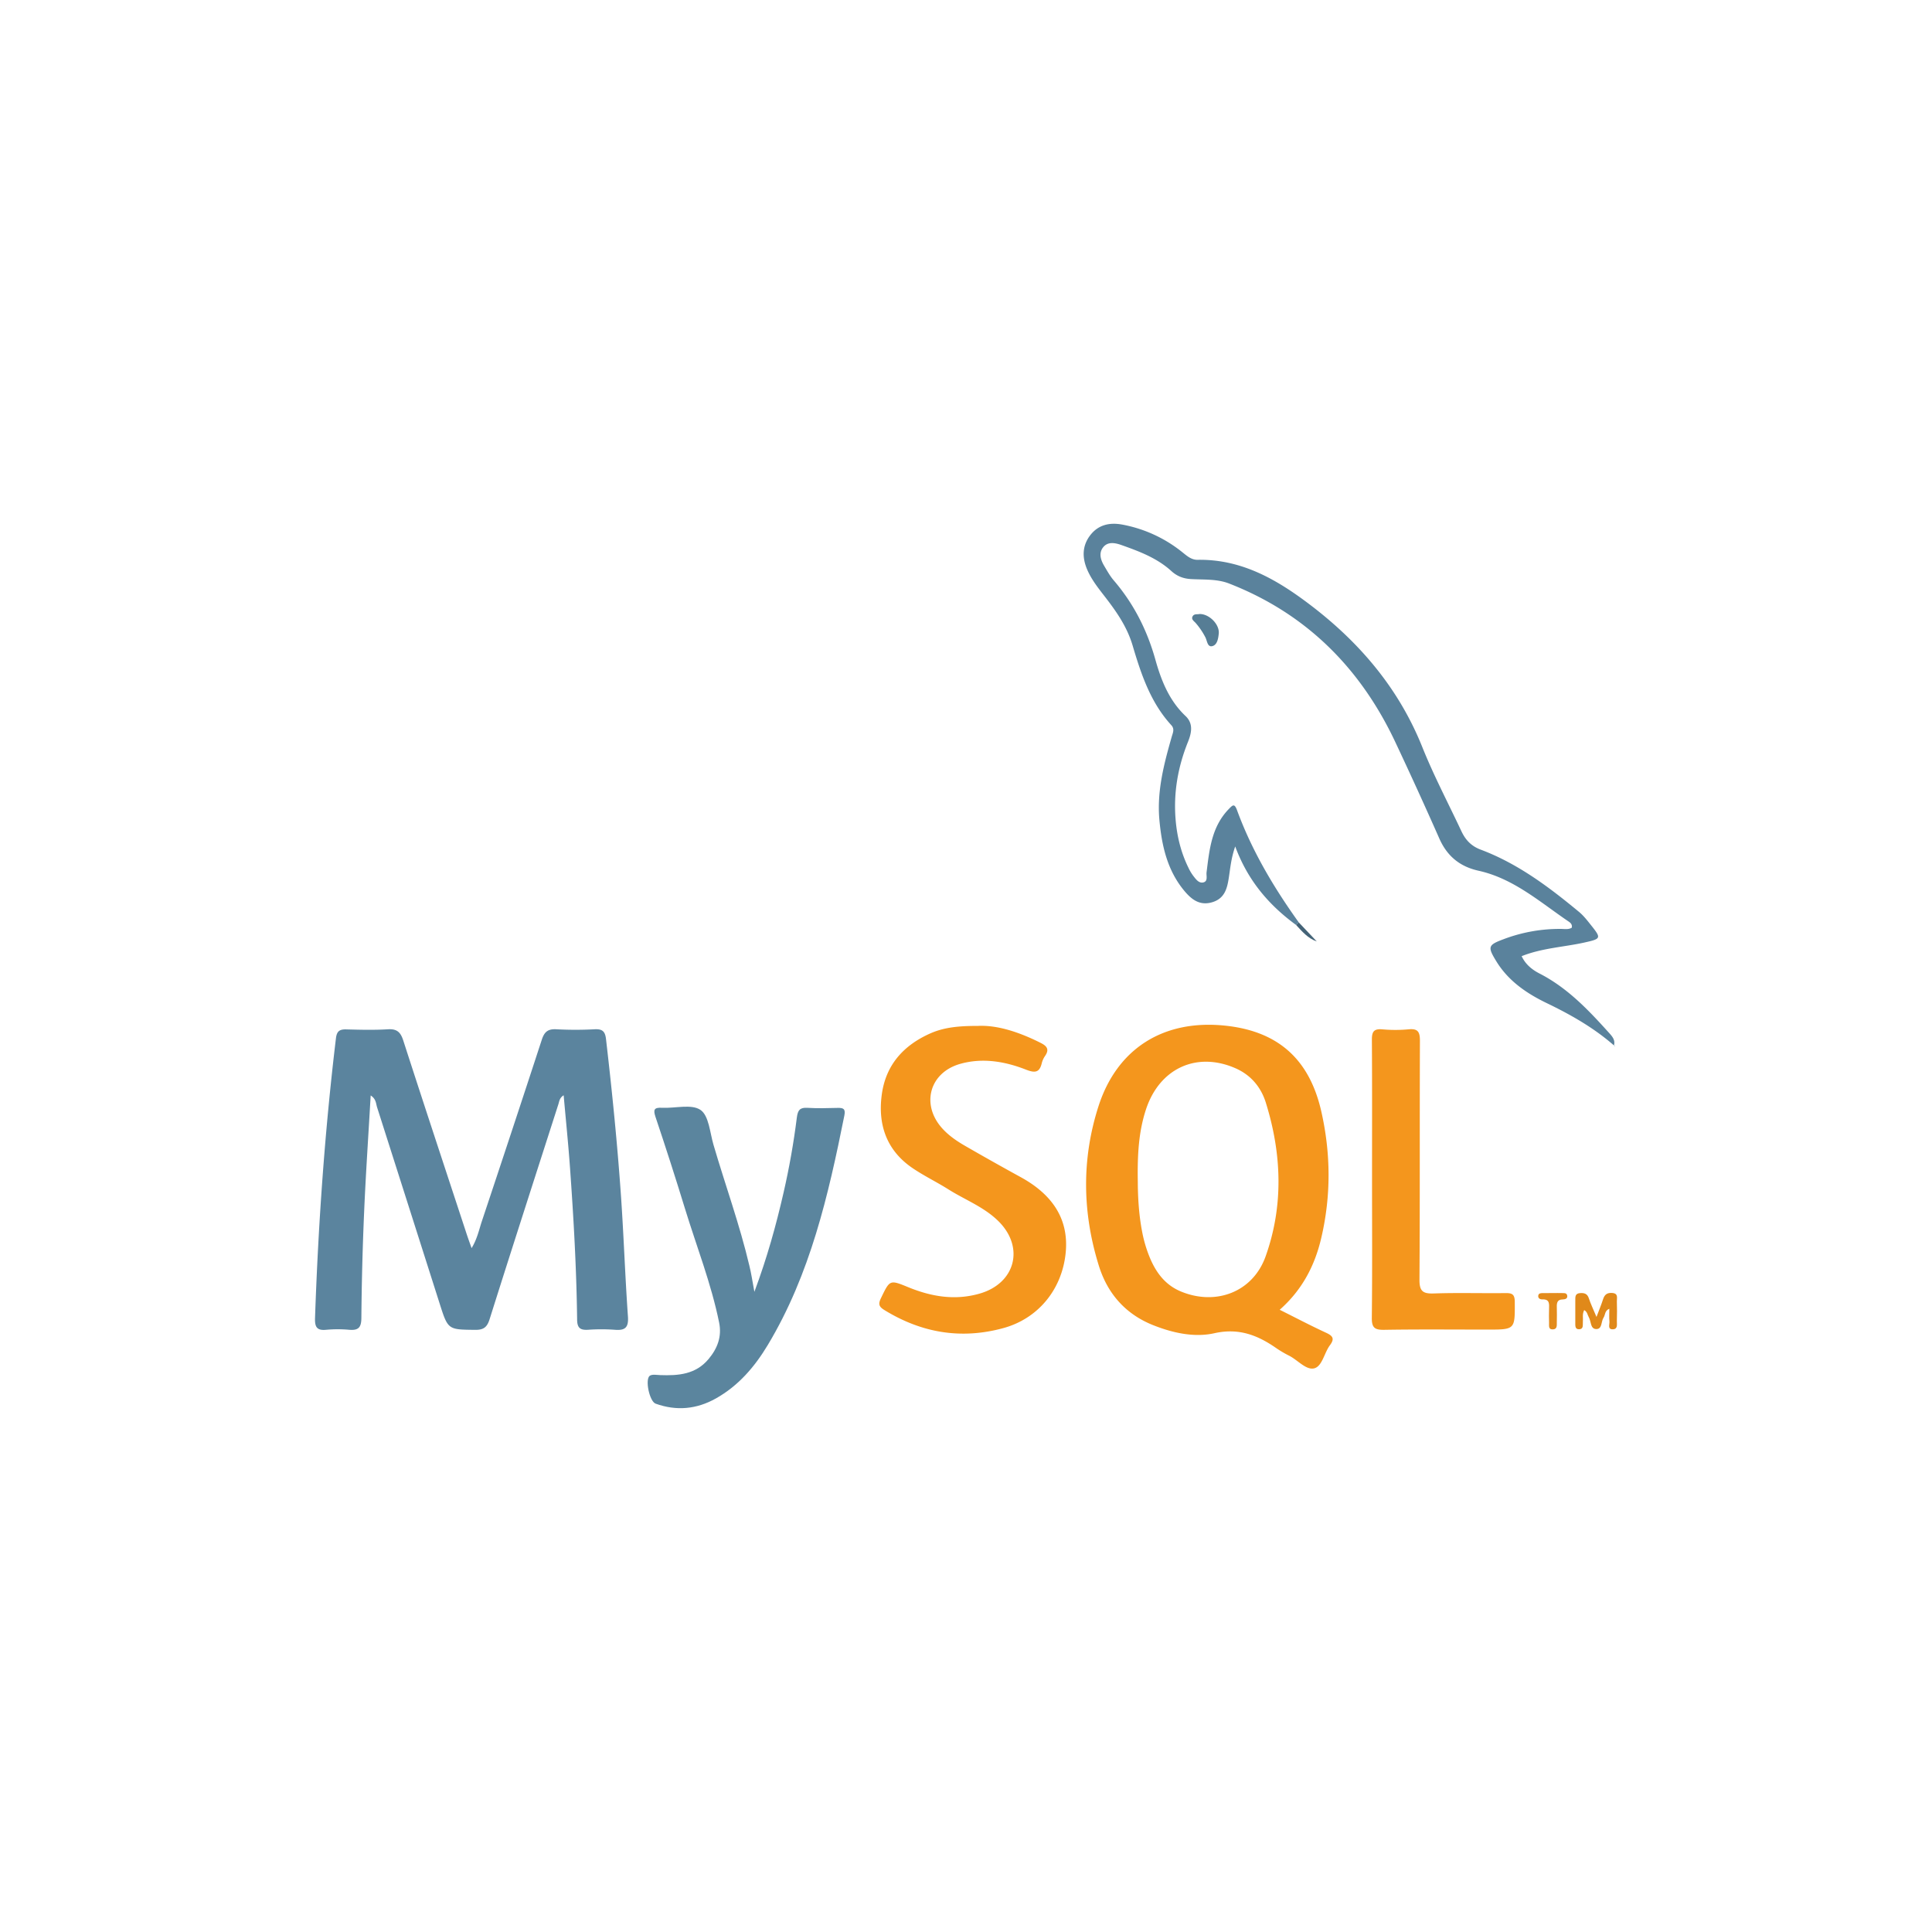 <svg id="Capa_1" data-name="Capa 1" xmlns="http://www.w3.org/2000/svg" viewBox="0 0 2032 2032"><defs><style>.cls-1{fill:#5b849e;}.cls-2{fill:#f4961d;}.cls-3{fill:#5a829c;}.cls-4{fill:#5b859e;}.cls-5{fill:#e0891a;}.cls-6{fill:#e38b1b;}.cls-7{fill:#567d95;}.cls-8{fill:#446377;}</style></defs><path class="cls-1" d="M496,1312.74c5.92-9.69,7.8-19.32,10.84-28.42q31.8-95.29,63-190.77c2.73-8.41,6.52-11.48,15.32-11a377.53,377.53,0,0,0,40.23,0c8.19-.41,11.08,2.16,12,10.45,6.43,55.31,12,110.69,15.83,166.23,2.86,41.76,4.27,83.62,7.22,125.37.83,11.74-3,14.92-13.93,14a197.15,197.15,0,0,0-28,0c-8,.45-11.41-1.63-11.52-10.63-.64-53.25-3.66-106.42-7.46-159.54-1.79-25.1-4.37-50.16-6.7-76.46-4.4,2.75-4.55,6.33-5.54,9.41-24.19,75.35-48.54,150.66-72.35,226.14-2.68,8.52-6.43,11.27-15.22,11.17-28.49-.32-28.51,0-37.26-27.47q-32.87-103.26-65.82-206.5c-1.26-3.93-1-8.91-6.77-12.55-2.37,41.43-5.13,81.79-6.88,122.2q-2.43,56-2.92,112.15c-.11,9.91-3.36,12.85-12.68,12.1a135.75,135.75,0,0,0-24.36,0c-10.11,1-12-3.33-11.69-12.51,3.38-98.35,10.24-196.41,22-294.13.89-7.44,3.84-9.49,10.83-9.3,14.62.39,29.3.77,43.88-.12,9.57-.58,13.31,3.16,16.11,11.85,21.71,67.2,43.89,134.25,65.95,201.34C491.79,1301,493.69,1306.21,496,1312.74Z"/><path class="cls-2" d="M1345.94,1377.57c16.93,8.45,32.62,16.71,48.69,24.12,7.13,3.28,9.34,6.22,4.14,13.17-6,8-8.06,22.11-16.48,24.29s-17.26-8.54-26.17-13.14a118.38,118.38,0,0,1-13.65-8c-19.7-13.73-39.51-21.52-65.2-15.79-21.22,4.74-43.74-.25-64.44-8.47-29-11.54-48-33.15-57.12-62.56-17.37-55.75-18.23-112.15-.34-167.75,19.36-60.1,67.34-90.45,130.08-85,57.2,5,91.45,34.2,104.25,90.56,10,44.14,10.33,88.61,0,132.81C1383,1330.78,1369.8,1356.48,1345.94,1377.57ZM1196.69,1243c.07,13.79.83,32.87,4.42,51.71a138.71,138.71,0,0,0,8.68,29.11c6.64,15.38,16.25,27.93,32.38,34.57,36.94,15.21,75.7.37,89-37.12,19-53.39,16.9-107.77.2-161.48-5.07-16.3-15.66-29.15-32.09-36.31-40.59-17.7-79.62,0-93.93,43.19C1197.74,1189.72,1196.18,1213.62,1196.69,1243Z"/><path class="cls-3" d="M1363.14,972.82c-28.34-20.74-50.64-46.42-64-82.58-4.46,13.08-5.18,23.11-6.73,33-1.72,11-4.23,21.61-17.13,25.59-13.26,4.1-21.93-2.67-29.54-11.74-18-21.52-23.83-47.49-26.32-74.56-2.78-30.19,4.74-58.9,12.9-87.46,1.28-4.45,3.31-8.35-.39-12.38-21.86-23.82-31.79-53.77-40.64-83.63-6-20.3-17.48-36.38-29.91-52.42-6.73-8.68-13.51-17.31-17.89-27.51-5.55-12.93-5.34-25.54,3.64-36.78,8.47-10.59,20.28-13,33.06-10.64a142,142,0,0,1,63.52,29.23c4.81,3.83,9.42,8,16,7.85,46.7-.77,84.23,21.29,119.58,48.36,51.59,39.51,92.15,87.51,116.65,148.65,12.07,30.1,27.27,58.93,41.06,88.34,4.27,9.09,10.17,15.65,20.31,19.46,39,14.64,71.81,39.28,103.5,65.54,4.64,3.85,8.47,8.77,12.25,13.52,11.29,14.17,11.27,14.7-6.9,18.71-21.67,4.78-44.16,5.7-65.74,14.29,4,8.63,11,14.28,18.91,18.31,29.21,15,51.27,38.25,72.81,62.15,3.47,3.84,7.12,7.79,5.27,13.75l.14-.3c-21.24-18.59-45.42-32.33-70.77-44.55-21-10.13-40.23-23.21-52.85-43.72-9.73-15.83-8.86-17.41,8.08-23.72A166.1,166.1,0,0,1,1641.66,977c3.9,0,8,.88,11.47-1.29.69-3.47-1.36-5.16-3.29-6.46-30.12-20.43-57.83-45.24-94.76-53.45-19.7-4.37-33.08-15.33-41.31-34q-22.39-50.67-46-100.79c-36.62-78.11-93.86-135.67-175.17-167.33-12.57-4.89-26.47-3.87-39.79-4.62-8.27-.46-14.81-3-20.78-8.4-15.06-13.76-33.8-20.75-52.55-27.4-6.37-2.26-14.27-4-19.29,2.42-4.77,6.11-2.56,13.22,1.14,19.45,3.11,5.22,6.09,10.66,10,15.23,21,24.46,35.13,52.29,43.83,83.36,6.14,21.93,14.49,43.09,31.79,59.41,8.45,8,6.2,18,2.46,27.28-10.46,26.06-15.24,52.92-13,81,1.43,18,5.62,35.24,13.64,51.46a48.35,48.35,0,0,0,5,8.35c2.73,3.49,5.87,8.06,10.66,6.85,5-1.27,2.85-6.94,3.3-10.55,3-23.87,5.22-47.81,23.29-66.5,4.12-4.26,6-6.29,8.69.92,15.61,42.67,38.58,81.33,64.94,118.11Z"/><path class="cls-2" d="M1028.64,1079c20.56-1,43.45,6.64,65.54,17.69,6.45,3.21,9.93,6.6,5.09,13.74a23.83,23.83,0,0,0-3.56,7.71c-2.38,10.19-7.39,10.46-16.51,6.9-22.27-8.71-45.64-12.73-69.17-6.14-32.56,9.13-41.63,43-18.91,68,7.18,7.93,16,13.77,25.18,19q28.47,16.4,57.29,32.2c35.19,19.31,50.93,46.06,47.14,80.64-4.18,38.08-29.22,68.19-65.41,78.09-44.4,12.15-85.94,5.1-125-18.88-5.58-3.42-6.95-6-3.88-12.36,9.5-19.64,9.17-19.8,28.87-11.74,24.27,9.94,49.06,14.13,74.9,6.75,37.91-10.83,47.7-49,19.64-76.46-15.06-14.76-34.81-22.16-52.28-33.15-12.69-8-26.34-14.51-38.63-23-26.81-18.63-35.76-45.59-31.51-76.84s23-51.9,51.44-64.43C993.36,1080.42,1008.6,1079,1028.64,1079Z"/><path class="cls-4" d="M793.43,1358.7c13.42-36,22.81-69.9,30.67-104.26q9-39.21,14-79.14c1-7.57,3.12-10.61,11-10.13,10.53.64,21.14.35,31.7.08,6-.14,8.73.74,7.27,8-16.82,83.82-35.81,166.9-80.53,241.35-13.76,22.91-30.82,42.88-54.58,56.22-20.33,11.41-41.47,13.37-63.4,5.5-6.51-2.34-11.49-26-6-29.44,2.69-1.65,7.09-.74,10.7-.61,19.16.7,37.49-.62,51.09-17,9.36-11.25,14-23.56,11-38.28-8.34-41.13-23.77-80.12-36-120.07q-14.82-48.32-30.93-96.24c-2.61-7.81-1.28-10,6.94-9.57,13.77.71,30.89-4.24,40.41,2.27,8.8,6,9.88,23.79,13.64,36.61,12.43,42.46,27.6,84.11,37.75,127.23C790.16,1339.19,791.31,1347.24,793.43,1358.7Z"/><path class="cls-2" d="M1443.06,1241.07c0-49.14.17-98.29-.16-147.42-.06-8.23,1.81-11.78,10.69-11.05a153.93,153.93,0,0,0,28,0c10-1,11.86,3.08,11.83,12.19-.32,83.66.07,167.32-.48,251-.08,12,3.3,15,14.92,14.63,25.14-.9,50.35-.08,75.52-.4,7-.09,9.76,1.21,9.8,9.21.15,29.18.52,29.18-28.93,29.18-36.14,0-72.29-.36-108.43.24-9.89.16-13.11-2.16-13-12.56C1443.38,1337.73,1443.07,1289.39,1443.06,1241.07Z"/><path class="cls-5" d="M1679.13,1385.11c2.93-7.82,5.12-13,6.84-18.41,1.55-4.85,4-7.2,9.58-6.82,6.82.46,4.86,5.23,5,8.82.23,6.88.21,13.79,0,20.68-.1,3.37,1.24,8.42-4,8.71-6.1.34-3.5-5.13-3.8-8.19-.43-4.26-.11-8.59-.11-13.4-5,2-4.18,6.5-6.09,9.34-2.74,4.07-1.19,12.31-7.91,12-6.13-.29-5.08-8.21-7.63-12.51-1.37-2.3-1.34-5.43-4.8-7.46-2.27,4.19-1,8.56-1.41,12.65-.28,3,.89,7.32-3.81,7.53s-4.12-4-4.15-7.14c-.08-7.7,0-15.41,0-23.12,0-3.76-.33-7.4,5.06-7.76,4.56-.31,7.65.66,9.23,5.61C1673,1371.34,1675.65,1376.77,1679.13,1385.11Z"/><path class="cls-6" d="M1633.78,1360c2.85,0,5.7-.14,8.54,0,2.27.14,5.42-.61,6,2.63s-2.13,4-4.7,4.07c-5.75,0-6.37,3.65-6.23,8.18.16,5.28.11,10.57,0,15.86-.08,3.11.65,7.18-4,7.45-5.18.3-4-4-4.15-7-.18-4.88-.12-9.76,0-14.64s.79-10.17-6.84-9.9c-2.65.09-5.07-1.13-4.48-4.25.45-2.38,3-2.34,5-2.38C1626.46,1360,1630.12,1360,1633.78,1360Z"/><path class="cls-7" d="M1261.52,645.8c10.3-.27,21.31,11,20.32,20.61-.53,5.21-1.59,12-6.93,13.2-5.08,1.15-5.29-5.88-7.22-9.47a75.56,75.56,0,0,0-10.22-15c-1.72-1.92-5-3.87-3-7.1C1256.1,645.32,1259.56,646.37,1261.52,645.8Z"/><path class="cls-8" d="M1363.14,972.82l2.79-2.73q9.51,10,19,20.08C1375.48,986.91,1369.49,979.65,1363.14,972.82Z"/><path class="cls-3" d="M1697.45,1099.87l1.48-.22c-.15.16-.38.49-.46.46a5.76,5.76,0,0,1-.87-.55S1697.45,1099.87,1697.45,1099.87Z"/></svg>